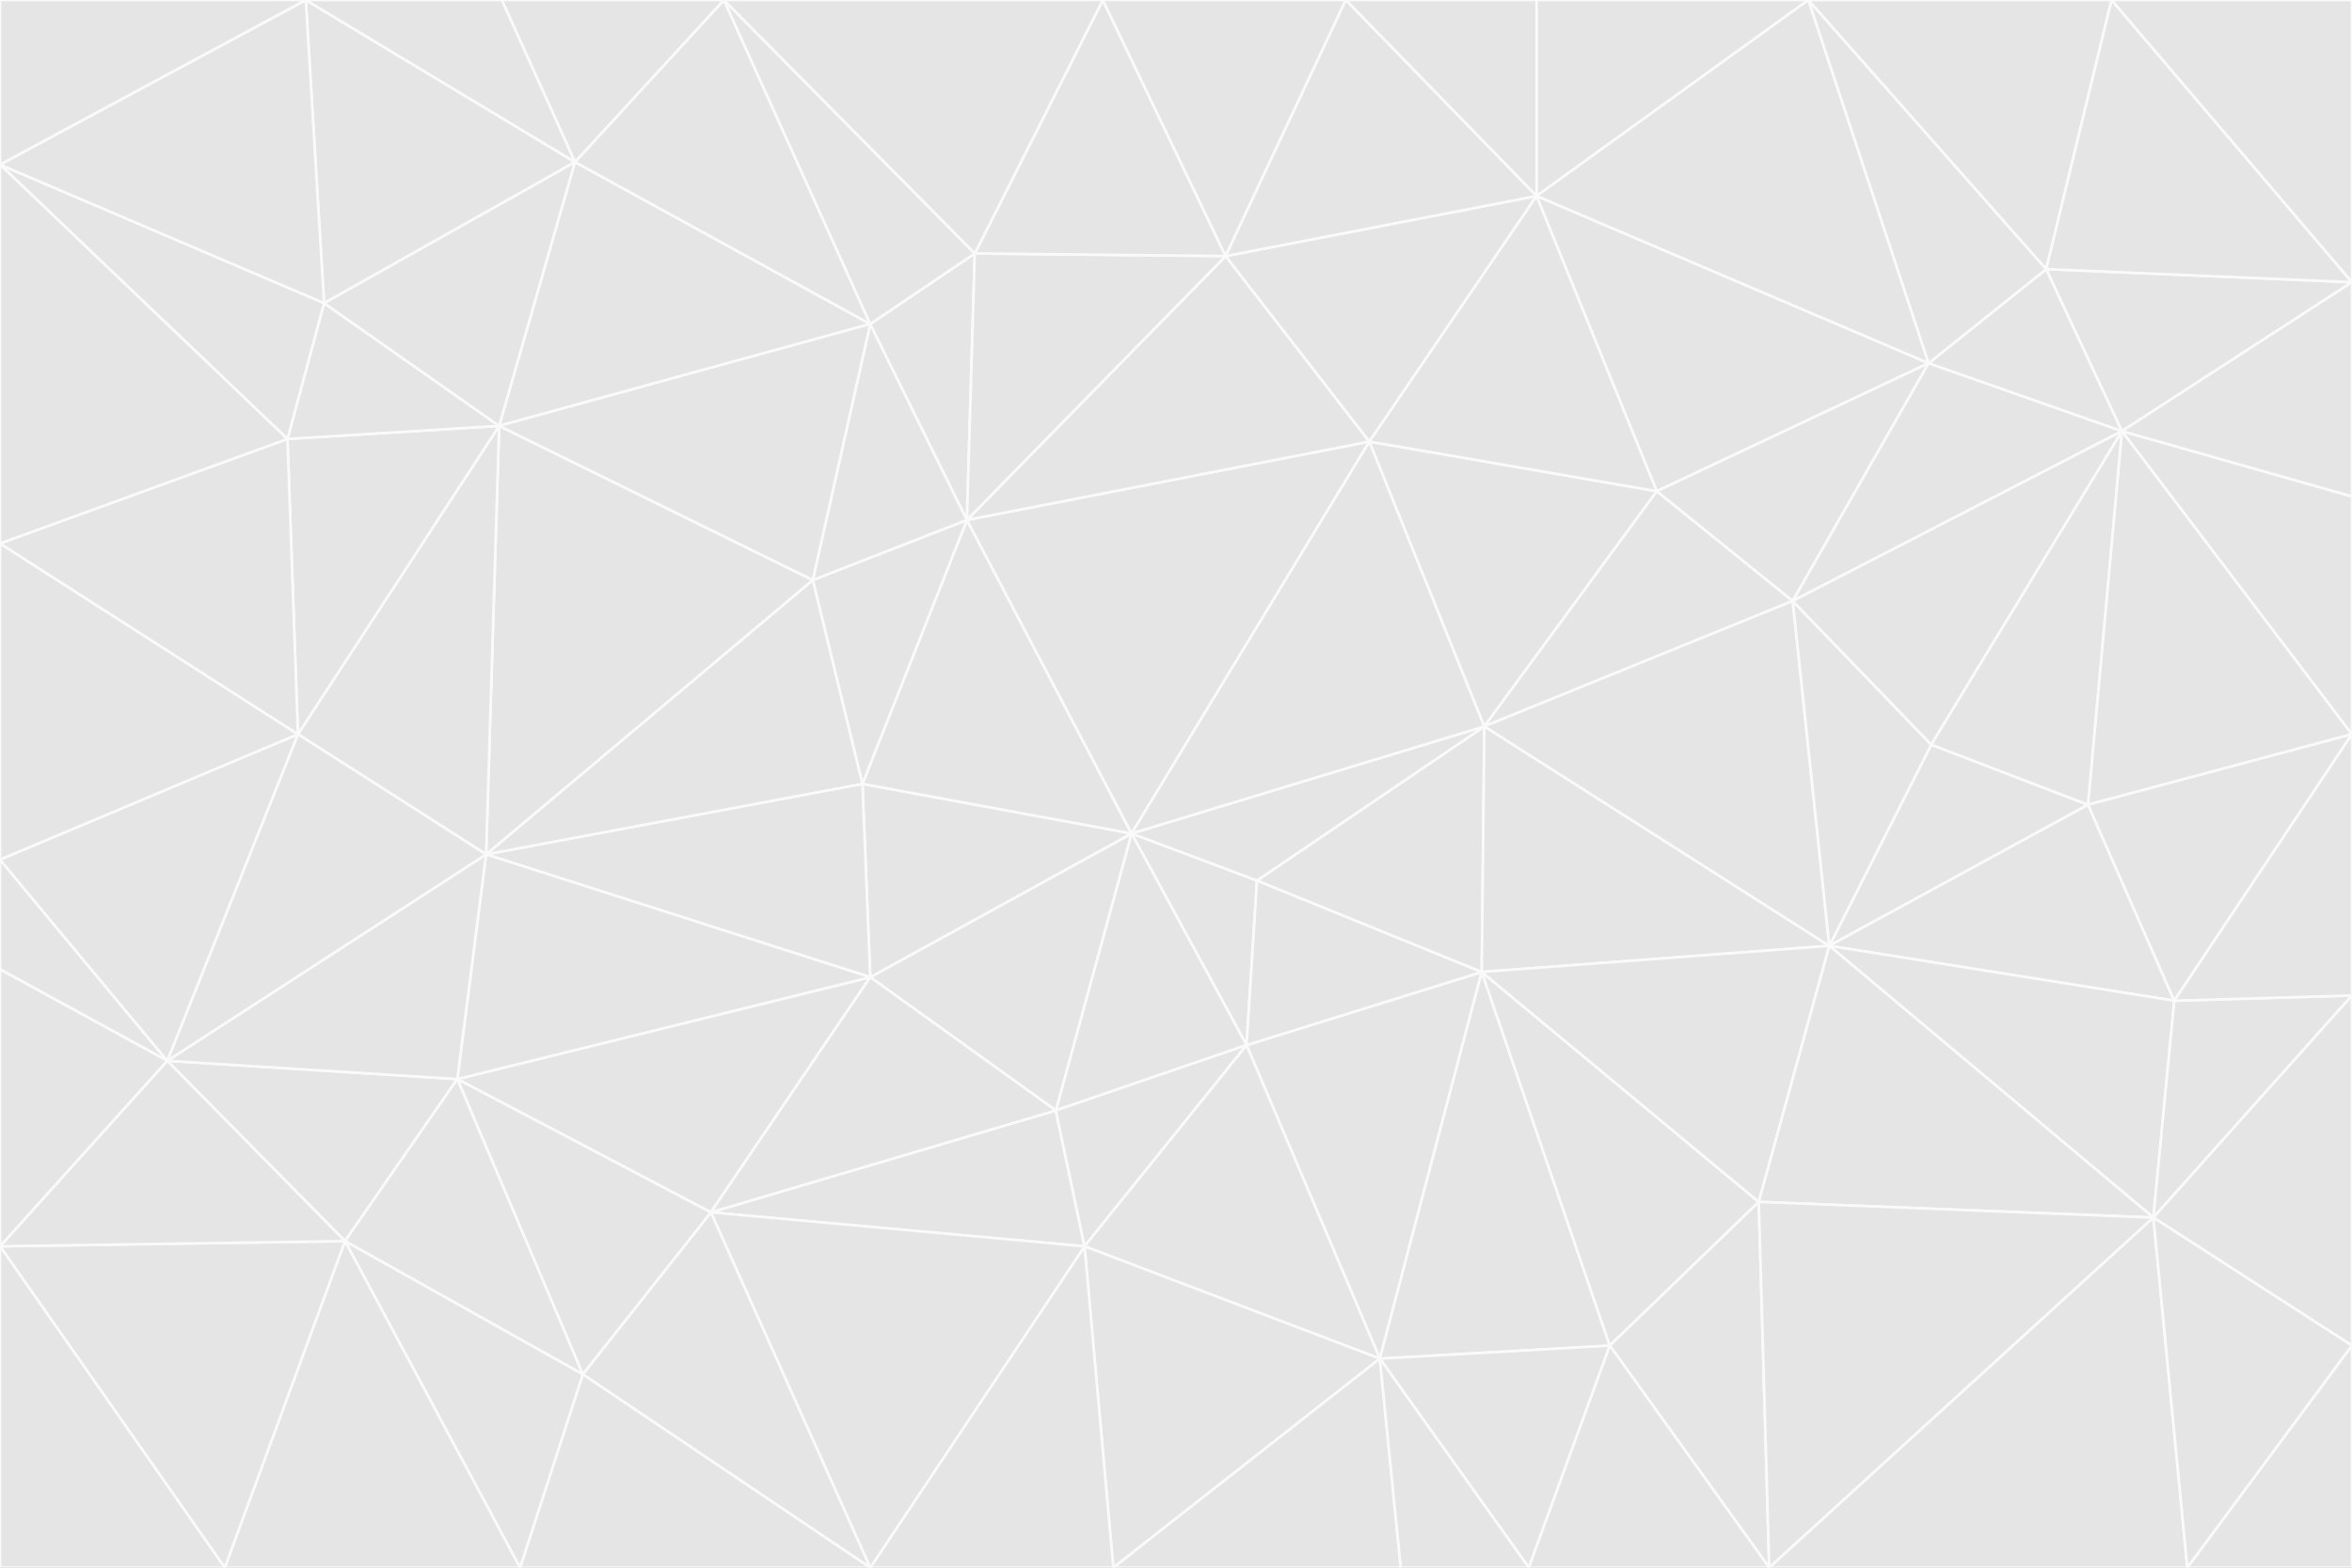 <svg id="visual" viewBox="0 0 900 600" width="900" height="600" xmlns="http://www.w3.org/2000/svg" xmlns:xlink="http://www.w3.org/1999/xlink" version="1.1"><rect x="0" y="0" width="900" height="600" fill="#333333" stroke="none"/><g stroke-width="1" stroke-linejoin="bevel"><path d="M433 319L477 400L481 337Z" fill="#e5e5e5" stroke="#fafafa"></path><path d="M433 319L404 425L477 400Z" fill="#e5e5e5" stroke="#fafafa"></path><path d="M433 319L333 374L404 425Z" fill="#e5e5e5" stroke="#fafafa"></path><path d="M272 464L415 477L404 425Z" fill="#e5e5e5" stroke="#fafafa"></path><path d="M404 425L415 477L477 400Z" fill="#e5e5e5" stroke="#fafafa"></path><path d="M528 520L567 372L477 400Z" fill="#e5e5e5" stroke="#fafafa"></path><path d="M477 400L567 372L481 337Z" fill="#e5e5e5" stroke="#fafafa"></path><path d="M433 319L330 300L333 374Z" fill="#e5e5e5" stroke="#fafafa"></path><path d="M567 372L568 278L481 337Z" fill="#e5e5e5" stroke="#fafafa"></path><path d="M481 337L568 278L433 319Z" fill="#e5e5e5" stroke="#fafafa"></path><path d="M433 319L370 199L330 300Z" fill="#e5e5e5" stroke="#fafafa"></path><path d="M415 477L528 520L477 400Z" fill="#e5e5e5" stroke="#fafafa"></path><path d="M524 169L370 199L433 319Z" fill="#e5e5e5" stroke="#fafafa"></path><path d="M370 199L311 222L330 300Z" fill="#e5e5e5" stroke="#fafafa"></path><path d="M175 413L272 464L333 374Z" fill="#e5e5e5" stroke="#fafafa"></path><path d="M186 327L333 374L330 300Z" fill="#e5e5e5" stroke="#fafafa"></path><path d="M333 374L272 464L404 425Z" fill="#e5e5e5" stroke="#fafafa"></path><path d="M415 477L426 600L528 520Z" fill="#e5e5e5" stroke="#fafafa"></path><path d="M568 278L524 169L433 319Z" fill="#e5e5e5" stroke="#fafafa"></path><path d="M528 520L616 515L567 372Z" fill="#e5e5e5" stroke="#fafafa"></path><path d="M567 372L700 362L568 278Z" fill="#e5e5e5" stroke="#fafafa"></path><path d="M333 600L426 600L415 477Z" fill="#e5e5e5" stroke="#fafafa"></path><path d="M528 520L585 600L616 515Z" fill="#e5e5e5" stroke="#fafafa"></path><path d="M616 515L673 460L567 372Z" fill="#e5e5e5" stroke="#fafafa"></path><path d="M568 278L634 188L524 169Z" fill="#e5e5e5" stroke="#fafafa"></path><path d="M426 600L536 600L528 520Z" fill="#e5e5e5" stroke="#fafafa"></path><path d="M616 515L677 600L673 460Z" fill="#e5e5e5" stroke="#fafafa"></path><path d="M673 460L700 362L567 372Z" fill="#e5e5e5" stroke="#fafafa"></path><path d="M272 464L333 600L415 477Z" fill="#e5e5e5" stroke="#fafafa"></path><path d="M311 222L186 327L330 300Z" fill="#e5e5e5" stroke="#fafafa"></path><path d="M272 464L223 526L333 600Z" fill="#e5e5e5" stroke="#fafafa"></path><path d="M686 230L634 188L568 278Z" fill="#e5e5e5" stroke="#fafafa"></path><path d="M370 199L333 124L311 222Z" fill="#e5e5e5" stroke="#fafafa"></path><path d="M311 222L191 163L186 327Z" fill="#e5e5e5" stroke="#fafafa"></path><path d="M373 97L333 124L370 199Z" fill="#e5e5e5" stroke="#fafafa"></path><path d="M469 98L370 199L524 169Z" fill="#e5e5e5" stroke="#fafafa"></path><path d="M588 75L469 98L524 169Z" fill="#e5e5e5" stroke="#fafafa"></path><path d="M175 413L223 526L272 464Z" fill="#e5e5e5" stroke="#fafafa"></path><path d="M186 327L175 413L333 374Z" fill="#e5e5e5" stroke="#fafafa"></path><path d="M536 600L585 600L528 520Z" fill="#e5e5e5" stroke="#fafafa"></path><path d="M469 98L373 97L370 199Z" fill="#e5e5e5" stroke="#fafafa"></path><path d="M700 362L686 230L568 278Z" fill="#e5e5e5" stroke="#fafafa"></path><path d="M799 308L739 285L700 362Z" fill="#e5e5e5" stroke="#fafafa"></path><path d="M700 362L739 285L686 230Z" fill="#e5e5e5" stroke="#fafafa"></path><path d="M220 62L191 163L333 124Z" fill="#e5e5e5" stroke="#fafafa"></path><path d="M333 124L191 163L311 222Z" fill="#e5e5e5" stroke="#fafafa"></path><path d="M64 406L132 475L175 413Z" fill="#e5e5e5" stroke="#fafafa"></path><path d="M634 188L588 75L524 169Z" fill="#e5e5e5" stroke="#fafafa"></path><path d="M469 98L422 0L373 97Z" fill="#e5e5e5" stroke="#fafafa"></path><path d="M738 139L588 75L634 188Z" fill="#e5e5e5" stroke="#fafafa"></path><path d="M738 139L634 188L686 230Z" fill="#e5e5e5" stroke="#fafafa"></path><path d="M64 406L175 413L186 327Z" fill="#e5e5e5" stroke="#fafafa"></path><path d="M175 413L132 475L223 526Z" fill="#e5e5e5" stroke="#fafafa"></path><path d="M223 526L199 600L333 600Z" fill="#e5e5e5" stroke="#fafafa"></path><path d="M585 600L677 600L616 515Z" fill="#e5e5e5" stroke="#fafafa"></path><path d="M832 383L799 308L700 362Z" fill="#e5e5e5" stroke="#fafafa"></path><path d="M132 475L199 600L223 526Z" fill="#e5e5e5" stroke="#fafafa"></path><path d="M191 163L114 281L186 327Z" fill="#e5e5e5" stroke="#fafafa"></path><path d="M832 383L700 362L824 466Z" fill="#e5e5e5" stroke="#fafafa"></path><path d="M812 165L738 139L686 230Z" fill="#e5e5e5" stroke="#fafafa"></path><path d="M515 0L422 0L469 98Z" fill="#e5e5e5" stroke="#fafafa"></path><path d="M277 0L220 62L333 124Z" fill="#e5e5e5" stroke="#fafafa"></path><path d="M812 165L686 230L739 285Z" fill="#e5e5e5" stroke="#fafafa"></path><path d="M588 75L515 0L469 98Z" fill="#e5e5e5" stroke="#fafafa"></path><path d="M588 0L515 0L588 75Z" fill="#e5e5e5" stroke="#fafafa"></path><path d="M277 0L333 124L373 97Z" fill="#e5e5e5" stroke="#fafafa"></path><path d="M191 163L110 168L114 281Z" fill="#e5e5e5" stroke="#fafafa"></path><path d="M114 281L64 406L186 327Z" fill="#e5e5e5" stroke="#fafafa"></path><path d="M132 475L86 600L199 600Z" fill="#e5e5e5" stroke="#fafafa"></path><path d="M124 116L110 168L191 163Z" fill="#e5e5e5" stroke="#fafafa"></path><path d="M0 329L0 371L64 406Z" fill="#e5e5e5" stroke="#fafafa"></path><path d="M824 466L700 362L673 460Z" fill="#e5e5e5" stroke="#fafafa"></path><path d="M799 308L812 165L739 285Z" fill="#e5e5e5" stroke="#fafafa"></path><path d="M692 0L588 0L588 75Z" fill="#e5e5e5" stroke="#fafafa"></path><path d="M677 600L824 466L673 460Z" fill="#e5e5e5" stroke="#fafafa"></path><path d="M422 0L277 0L373 97Z" fill="#e5e5e5" stroke="#fafafa"></path><path d="M220 62L124 116L191 163Z" fill="#e5e5e5" stroke="#fafafa"></path><path d="M117 0L124 116L220 62Z" fill="#e5e5e5" stroke="#fafafa"></path><path d="M900 281L812 165L799 308Z" fill="#e5e5e5" stroke="#fafafa"></path><path d="M738 139L692 0L588 75Z" fill="#e5e5e5" stroke="#fafafa"></path><path d="M0 477L86 600L132 475Z" fill="#e5e5e5" stroke="#fafafa"></path><path d="M812 165L783 103L738 139Z" fill="#e5e5e5" stroke="#fafafa"></path><path d="M0 329L64 406L114 281Z" fill="#e5e5e5" stroke="#fafafa"></path><path d="M64 406L0 477L132 475Z" fill="#e5e5e5" stroke="#fafafa"></path><path d="M0 329L114 281L0 208Z" fill="#e5e5e5" stroke="#fafafa"></path><path d="M783 103L692 0L738 139Z" fill="#e5e5e5" stroke="#fafafa"></path><path d="M277 0L192 0L220 62Z" fill="#e5e5e5" stroke="#fafafa"></path><path d="M0 208L114 281L110 168Z" fill="#e5e5e5" stroke="#fafafa"></path><path d="M0 371L0 477L64 406Z" fill="#e5e5e5" stroke="#fafafa"></path><path d="M824 466L900 381L832 383Z" fill="#e5e5e5" stroke="#fafafa"></path><path d="M832 383L900 281L799 308Z" fill="#e5e5e5" stroke="#fafafa"></path><path d="M677 600L837 600L824 466Z" fill="#e5e5e5" stroke="#fafafa"></path><path d="M824 466L900 515L900 381Z" fill="#e5e5e5" stroke="#fafafa"></path><path d="M900 381L900 281L832 383Z" fill="#e5e5e5" stroke="#fafafa"></path><path d="M812 165L900 108L783 103Z" fill="#e5e5e5" stroke="#fafafa"></path><path d="M0 63L110 168L124 116Z" fill="#e5e5e5" stroke="#fafafa"></path><path d="M0 63L0 208L110 168Z" fill="#e5e5e5" stroke="#fafafa"></path><path d="M837 600L900 515L824 466Z" fill="#e5e5e5" stroke="#fafafa"></path><path d="M192 0L117 0L220 62Z" fill="#e5e5e5" stroke="#fafafa"></path><path d="M900 281L900 190L812 165Z" fill="#e5e5e5" stroke="#fafafa"></path><path d="M783 103L808 0L692 0Z" fill="#e5e5e5" stroke="#fafafa"></path><path d="M0 477L0 600L86 600Z" fill="#e5e5e5" stroke="#fafafa"></path><path d="M837 600L900 600L900 515Z" fill="#e5e5e5" stroke="#fafafa"></path><path d="M900 108L808 0L783 103Z" fill="#e5e5e5" stroke="#fafafa"></path><path d="M900 190L900 108L812 165Z" fill="#e5e5e5" stroke="#fafafa"></path><path d="M117 0L0 63L124 116Z" fill="#e5e5e5" stroke="#fafafa"></path><path d="M117 0L0 0L0 63Z" fill="#e5e5e5" stroke="#fafafa"></path><path d="M900 108L900 0L808 0Z" fill="#e5e5e5" stroke="#fafafa"></path></g></svg>